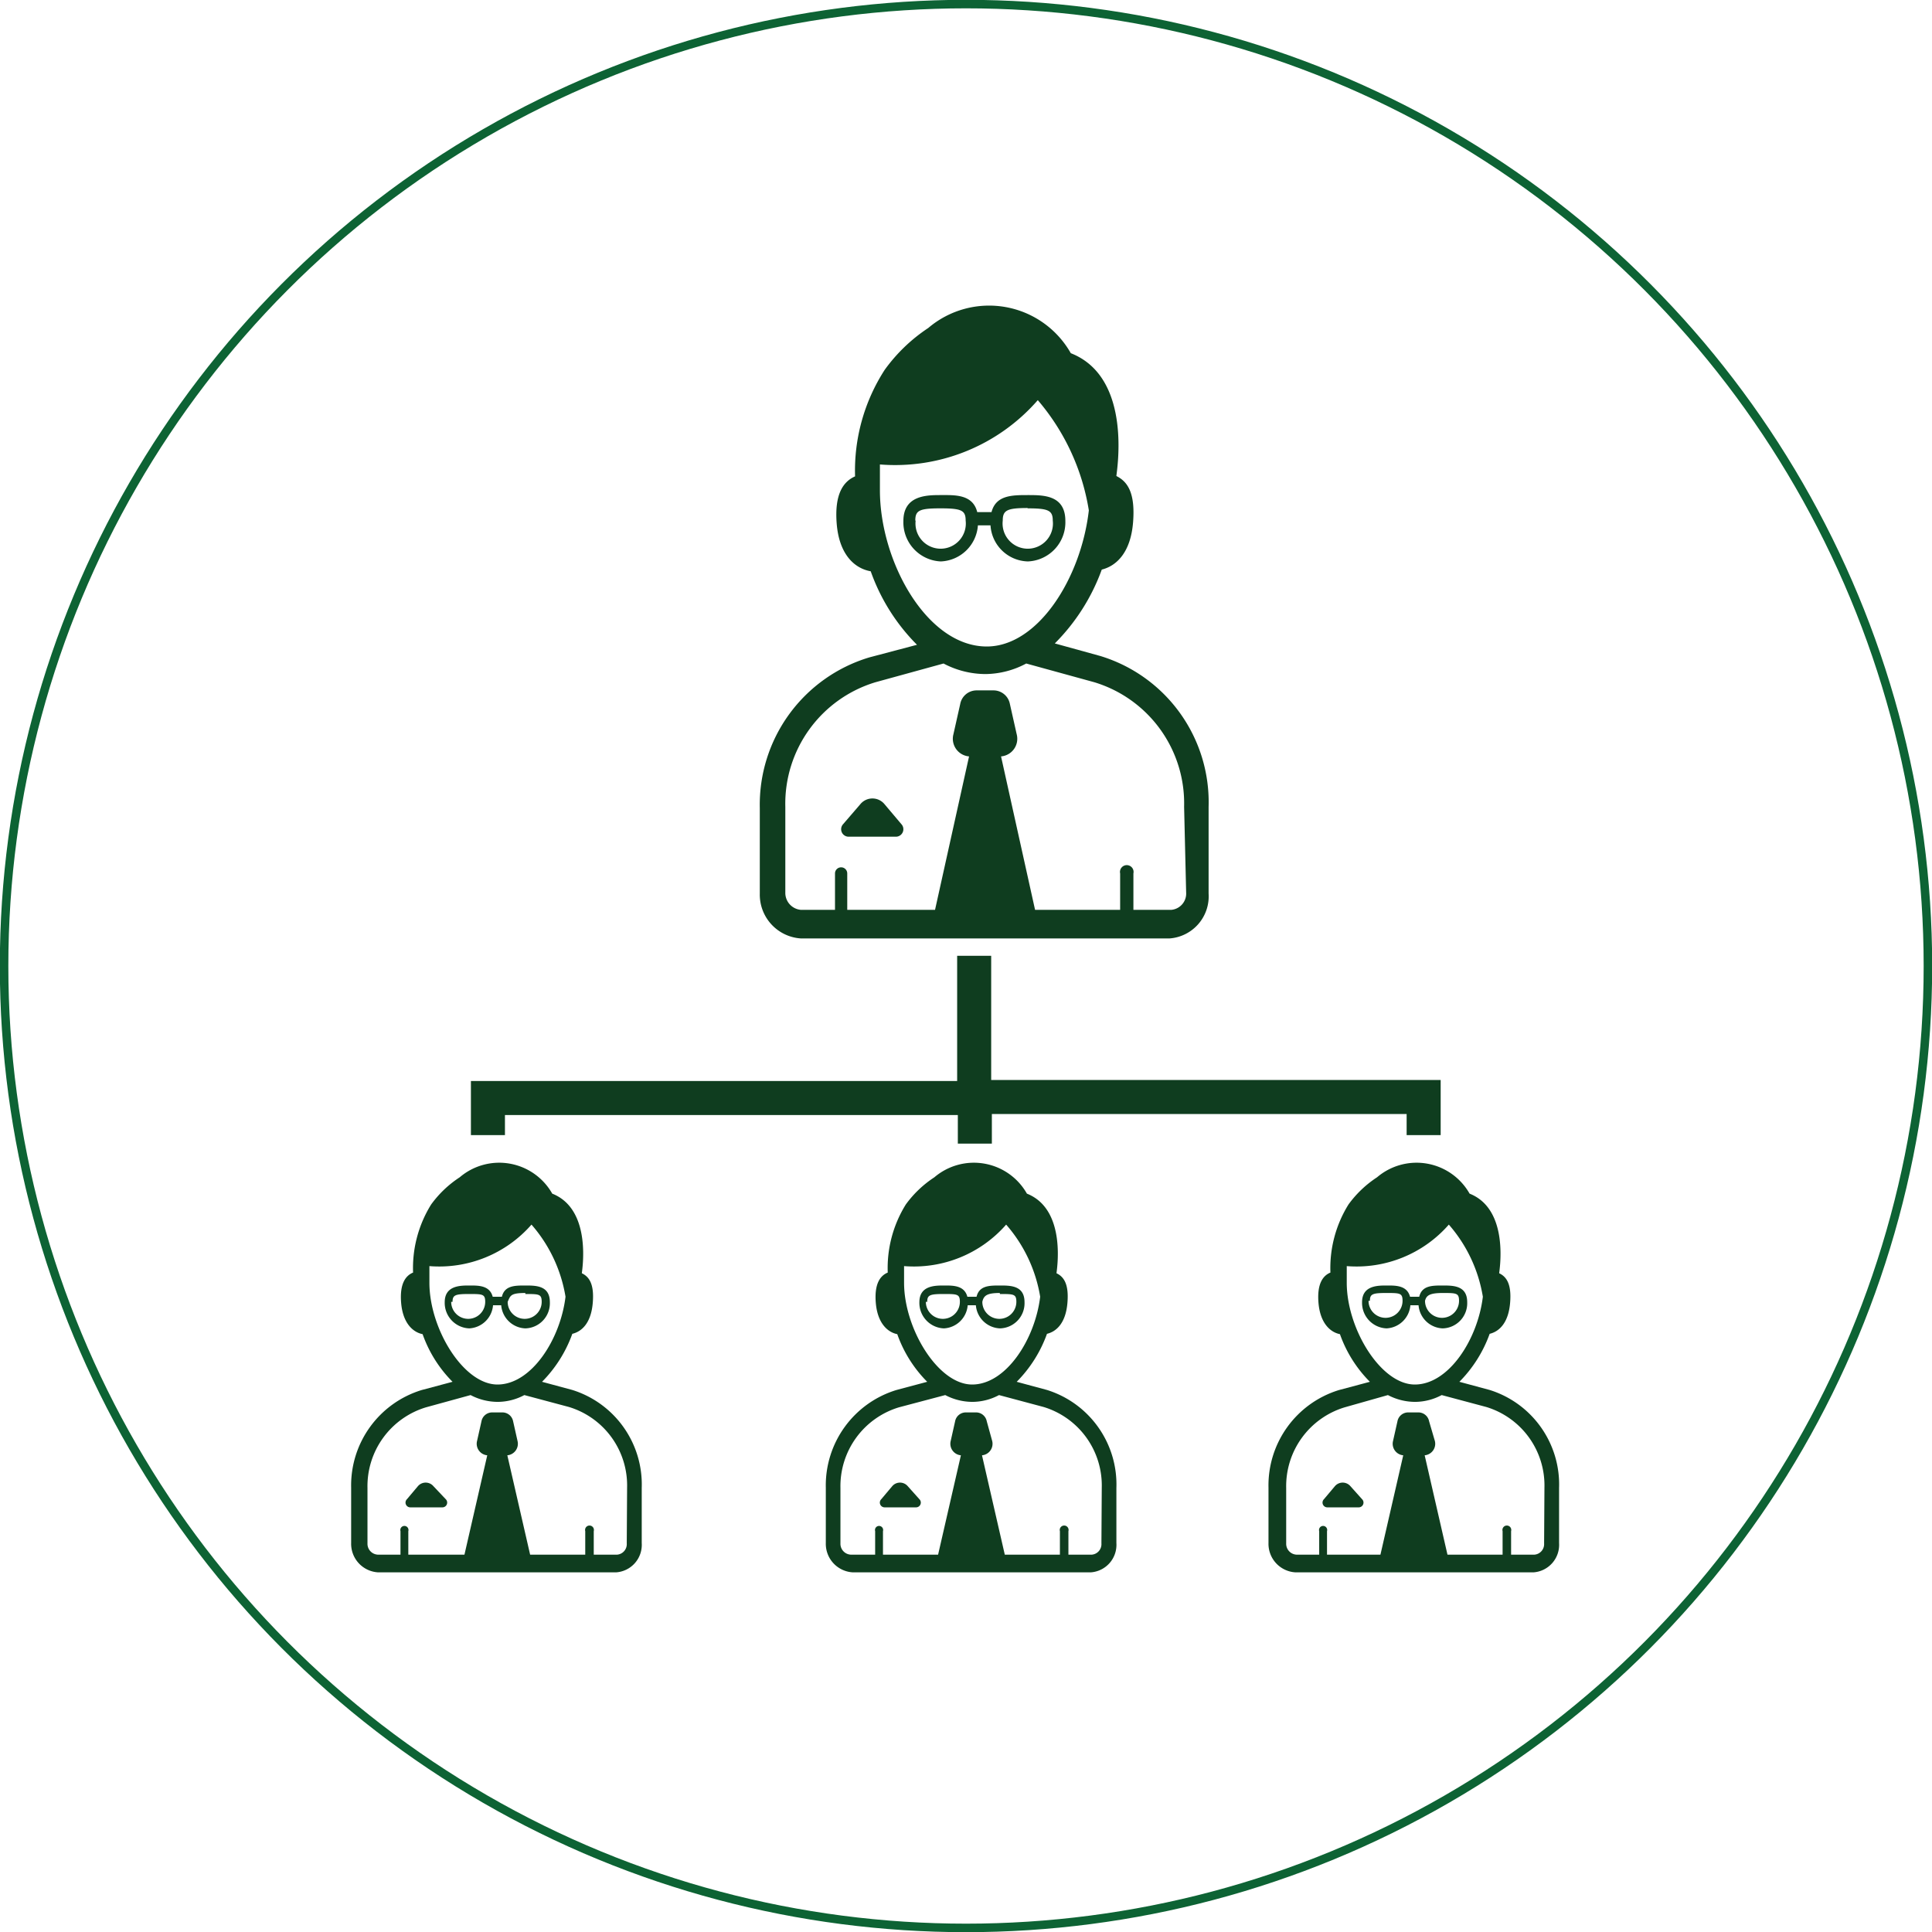 <svg xmlns="http://www.w3.org/2000/svg" viewBox="0 0 56.78 56.78"><defs><style>.cls-1,.cls-3{fill:none;stroke-miterlimit:10;}.cls-1{stroke:#0d6334;stroke-width:0.25px;}.cls-2{fill:#0f3d1f;}.cls-3{stroke:#0f3d1f;}</style></defs><title>Asset 10</title><g id="Layer_2" data-name="Layer 2"><g id="Layer_3" data-name="Layer 3"><circle class="cls-1" cx="28.39" cy="28.39" r="28.27"/><path class="cls-2" d="M32.34,19.28,31,18.91a5.93,5.93,0,0,0,1.38-2.17c.44-.11.85-.51.92-1.39s-.17-1.2-.49-1.36c0-.1.5-2.89-1.34-3.61a2.76,2.76,0,0,0-4.19-.74A4.92,4.92,0,0,0,26,10.87,5.46,5.46,0,0,0,25.13,14c-.34.15-.61.51-.54,1.39s.5,1.31,1,1.4a5.78,5.78,0,0,0,1.36,2.16l-1.4.37a4.52,4.52,0,0,0-3.22,4.43v2.51a1.29,1.29,0,0,0,1.21,1.32H34.37a1.24,1.24,0,0,0,1.15-1.32V23.71A4.49,4.49,0,0,0,32.34,19.28Zm-6.48-4.87c0-.27,0-.53,0-.76a5.56,5.56,0,0,0,4.64-1.89A6.58,6.58,0,0,1,32,15C31.77,17,30.5,19,29,19,27.24,19,25.86,16.5,25.86,14.41Zm9,11.82a.48.48,0,0,1-.44.51H33.31V25.67a.2.2,0,1,0-.39,0v1.07H30.42l-1-4.51a.52.52,0,0,0,.46-.65l-.2-.89a.49.49,0,0,0-.48-.4H28.7a.49.49,0,0,0-.48.4l-.2.89a.52.52,0,0,0,.46.65l-1,4.51H24.9V25.67a.18.18,0,1,0-.36,0v1.07h-1a.5.5,0,0,1-.46-.51V23.71a3.73,3.73,0,0,1,2.65-3.66l2-.55a2.65,2.65,0,0,0,1.23.31,2.58,2.58,0,0,0,1.2-.31l2,.55a3.72,3.72,0,0,1,2.64,3.66Z"/><path class="cls-2" d="M26,23.64a.46.46,0,0,0-.72,0l-.5.58a.22.22,0,0,0,.15.37h1.41a.22.22,0,0,0,.15-.37Z"/><path class="cls-2" d="M28.74,15.44h.37a1.13,1.13,0,0,0,1.1,1.06,1.15,1.15,0,0,0,1.1-1.19c0-.76-.64-.76-1.1-.76s-.94,0-1.07.5h-.42c-.13-.53-.67-.5-1.07-.5s-1.1,0-1.1.76a1.15,1.15,0,0,0,1.1,1.19A1.14,1.14,0,0,0,28.74,15.44Zm1.46-.5c.61,0,.74.06.74.36a.74.74,0,1,1-1.47,0C29.47,15,29.59,14.93,30.2,14.93Zm-3.3.36c0-.3.12-.36.74-.36s.74.06.74.36a.74.74,0,1,1-1.47,0Z"/><path class="cls-2" d="M16.82,40.85l-.89-.24a3.85,3.85,0,0,0,.89-1.41c.29-.07.55-.33.6-.9s-.11-.78-.32-.88c0-.06.32-1.87-.87-2.34a1.79,1.79,0,0,0-2.72-.48,3.19,3.19,0,0,0-.84.8,3.54,3.54,0,0,0-.53,2c-.22.09-.4.33-.35.9s.33.85.63.91a3.75,3.75,0,0,0,.88,1.4l-.9.24a2.93,2.93,0,0,0-2.08,2.87v1.63a.84.84,0,0,0,.79.86h7a.81.81,0,0,0,.75-.86V43.73A2.91,2.91,0,0,0,16.82,40.85Zm-4.2-3.15c0-.18,0-.34,0-.49a3.6,3.6,0,0,0,3-1.22,4.27,4.27,0,0,1,1,2.12c-.15,1.25-1,2.58-2,2.58S12.62,39.05,12.62,37.7Zm5.8,7.66a.31.31,0,0,1-.28.33h-.69V45a.13.13,0,1,0-.25,0v.69H15.58l-.67-2.92a.34.34,0,0,0,.3-.42l-.13-.58a.32.32,0,0,0-.31-.26h-.31a.32.32,0,0,0-.31.26l-.13.58a.34.34,0,0,0,.3.42l-.67,2.92H12V45a.12.12,0,1,0-.23,0v.69H11.1a.32.32,0,0,1-.3-.33V43.73a2.42,2.42,0,0,1,1.72-2.37L13.83,41a1.72,1.72,0,0,0,.8.2,1.67,1.67,0,0,0,.78-.2l1.31.35a2.41,2.41,0,0,1,1.71,2.37Z"/><path class="cls-2" d="M12.74,43.68a.3.3,0,0,0-.46,0l-.32.38a.14.14,0,0,0,.1.24H13a.14.14,0,0,0,.1-.24Z"/><path class="cls-2" d="M14.49,38.36h.24a.74.74,0,0,0,.71.68.74.74,0,0,0,.72-.77c0-.49-.41-.49-.72-.49s-.61,0-.69.33h-.27c-.09-.34-.43-.33-.69-.33s-.72,0-.72.49a.75.75,0,0,0,.72.77A.74.74,0,0,0,14.49,38.36Zm.95-.33c.4,0,.48,0,.48.23a.48.48,0,1,1-1,0C15,38.08,15,38,15.44,38Zm-2.14.23c0-.2.08-.23.48-.23s.48,0,.48.23a.48.48,0,1,1-1,0Z"/><path class="cls-2" d="M30.77,40.85l-.89-.24a3.85,3.85,0,0,0,.89-1.41c.29-.07.55-.33.6-.9s-.11-.78-.32-.88c0-.06.32-1.87-.87-2.34a1.79,1.79,0,0,0-2.72-.48,3.19,3.19,0,0,0-.84.8,3.54,3.54,0,0,0-.53,2c-.22.09-.4.33-.35.9s.33.85.63.91a3.75,3.75,0,0,0,.88,1.4l-.9.24a2.93,2.93,0,0,0-2.08,2.87v1.63a.84.84,0,0,0,.79.86h7a.81.81,0,0,0,.75-.86V43.73A2.91,2.91,0,0,0,30.77,40.85Zm-4.2-3.15c0-.18,0-.34,0-.49a3.6,3.6,0,0,0,3-1.22,4.27,4.27,0,0,1,1,2.12c-.15,1.25-1,2.58-2,2.58S26.57,39.05,26.57,37.7Zm5.8,7.66a.31.31,0,0,1-.28.33H31.4V45a.13.13,0,1,0-.25,0v.69H29.53l-.67-2.92a.34.34,0,0,0,.3-.42L29,41.77a.32.32,0,0,0-.31-.26h-.31a.32.32,0,0,0-.31.26l-.13.58a.34.34,0,0,0,.3.42l-.67,2.92H25.95V45a.12.12,0,1,0-.23,0v.69H25a.32.32,0,0,1-.3-.33V43.73a2.42,2.42,0,0,1,1.72-2.37L27.78,41a1.72,1.72,0,0,0,.8.2,1.67,1.67,0,0,0,.78-.2l1.31.35a2.41,2.41,0,0,1,1.71,2.37Z"/><path class="cls-2" d="M26.68,43.68a.3.3,0,0,0-.46,0l-.32.38a.14.14,0,0,0,.1.24h.92a.14.14,0,0,0,.1-.24Z"/><path class="cls-2" d="M28.44,38.36h.24a.74.74,0,0,0,.71.68.74.74,0,0,0,.72-.77c0-.49-.41-.49-.72-.49s-.61,0-.69.33h-.27c-.09-.34-.43-.33-.69-.33s-.72,0-.72.49a.75.75,0,0,0,.72.77A.74.74,0,0,0,28.44,38.36Zm.95-.33c.4,0,.48,0,.48.23a.48.48,0,1,1-1,0C28.91,38.08,29,38,29.38,38Zm-2.14.23c0-.2.08-.23.48-.23s.48,0,.48.23a.48.48,0,1,1-1,0Z"/><path class="cls-2" d="M43.78,40.85l-.89-.24a3.85,3.85,0,0,0,.89-1.41c.29-.07.55-.33.6-.9s-.11-.78-.32-.88c0-.06.32-1.87-.87-2.34a1.79,1.79,0,0,0-2.72-.48,3.19,3.19,0,0,0-.84.8,3.54,3.54,0,0,0-.53,2c-.22.09-.4.33-.35.9s.33.85.63.91a3.75,3.75,0,0,0,.88,1.4l-.9.24a2.93,2.93,0,0,0-2.08,2.87v1.63a.84.84,0,0,0,.79.86h7a.81.81,0,0,0,.75-.86V43.73A2.91,2.91,0,0,0,43.78,40.85Zm-4.2-3.15c0-.18,0-.34,0-.49a3.6,3.6,0,0,0,3-1.22,4.27,4.27,0,0,1,1,2.12c-.15,1.25-1,2.58-2,2.58S39.58,39.05,39.58,37.7Zm5.8,7.66a.31.31,0,0,1-.28.33h-.69V45a.13.13,0,1,0-.25,0v.69H42.54l-.67-2.92a.34.34,0,0,0,.3-.42L42,41.77a.32.32,0,0,0-.31-.26h-.31a.32.32,0,0,0-.31.26l-.13.58a.34.34,0,0,0,.3.42l-.67,2.92H39V45a.12.12,0,1,0-.23,0v.69h-.67a.32.32,0,0,1-.3-.33V43.73a2.42,2.42,0,0,1,1.72-2.37L40.79,41a1.72,1.72,0,0,0,.8.2,1.67,1.67,0,0,0,.78-.2l1.31.35a2.41,2.41,0,0,1,1.71,2.37Z"/><path class="cls-2" d="M39.69,43.68a.3.3,0,0,0-.46,0l-.32.38a.14.14,0,0,0,.1.24h.92a.14.14,0,0,0,.1-.24Z"/><path class="cls-2" d="M41.45,38.36h.24a.74.74,0,0,0,.71.68.74.74,0,0,0,.72-.77c0-.49-.41-.49-.72-.49s-.61,0-.69.33h-.27c-.09-.34-.43-.33-.69-.33s-.72,0-.72.49a.75.75,0,0,0,.72.77A.74.74,0,0,0,41.45,38.36ZM42.4,38c.4,0,.48,0,.48.23a.48.48,0,1,1-1,0C41.92,38.08,42,38,42.4,38Zm-2.14.23c0-.2.08-.23.48-.23s.48,0,.48.23a.48.48,0,1,1-1,0Z"/><polyline class="cls-3" points="28.63 28.09 28.63 32.24 41.84 32.24 41.84 33.36"/><polyline class="cls-3" points="14.34 33.36 14.34 32.27 28.65 32.27 28.65 33.61"/></g></g></svg>
